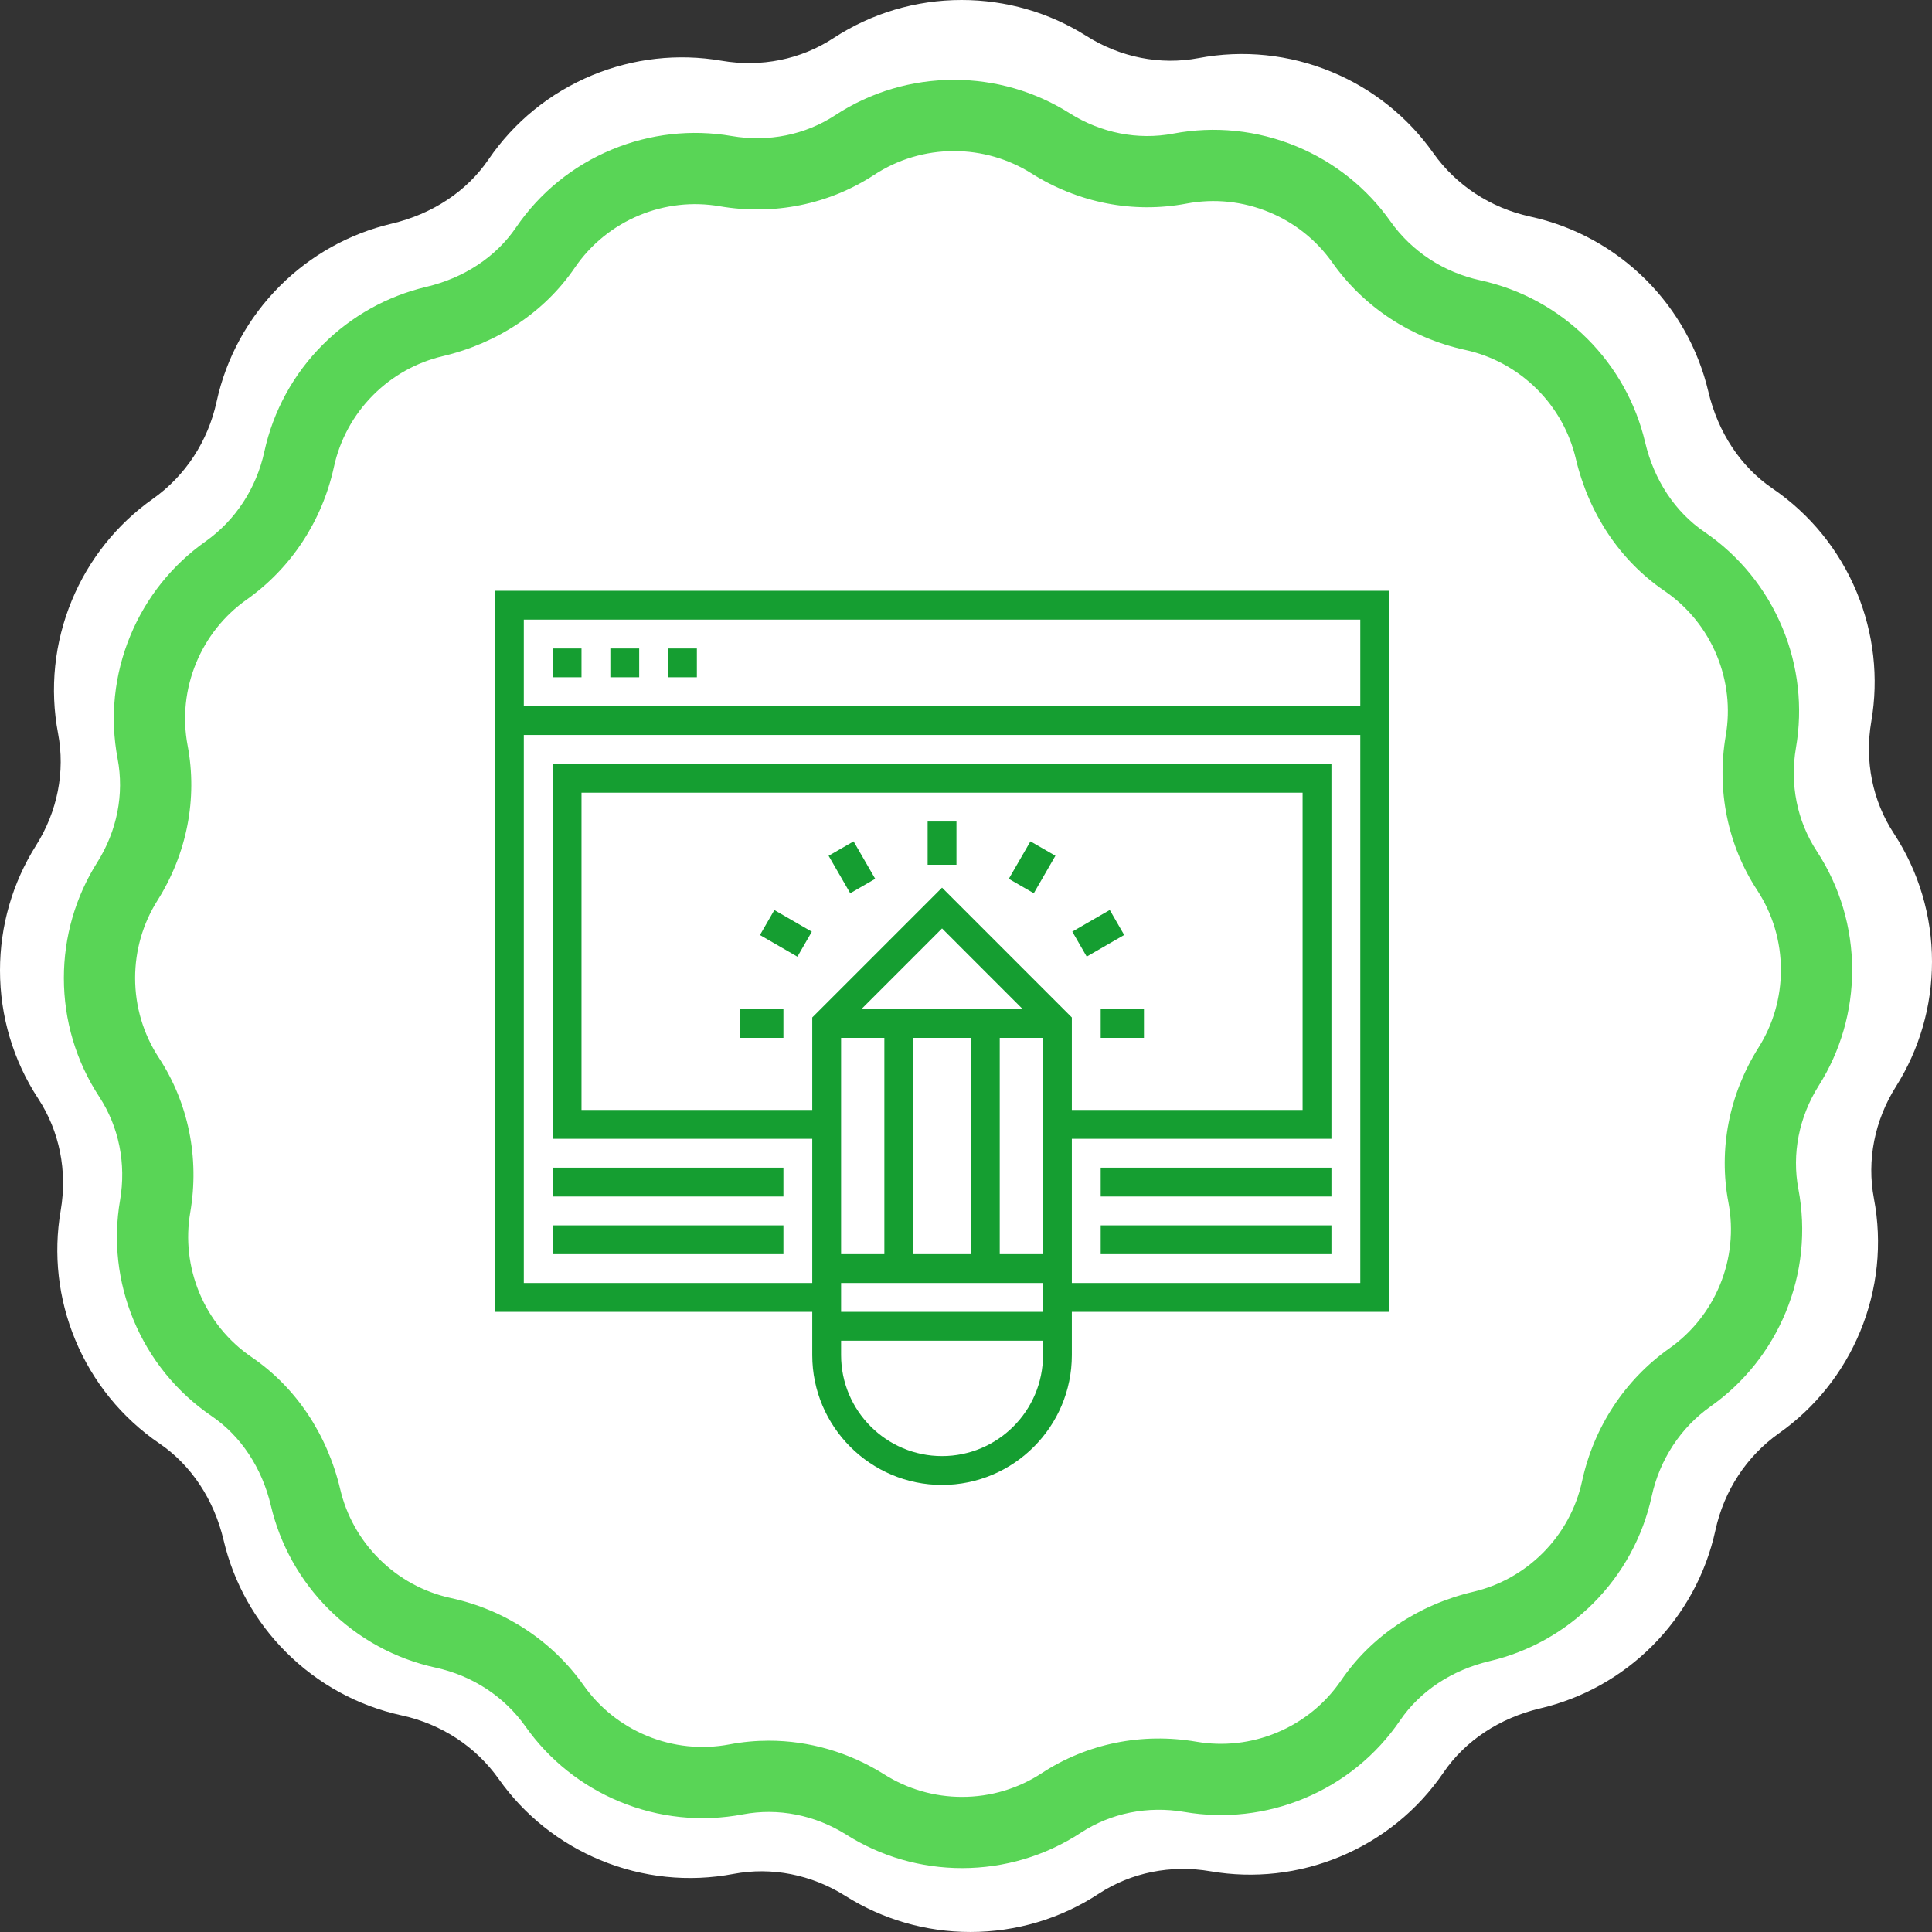 <svg xmlns="http://www.w3.org/2000/svg" xmlns:xlink="http://www.w3.org/1999/xlink" preserveAspectRatio="xMidYMid" width="121" height="121" viewBox="0 0 121 121">
  <rect x="0" y="0" width="121" height="121" fill="#333333" stroke="none"/>
  <defs>
    <style>
      .cls-1 {
        fill: #fff;
      }

      .cls-1, .cls-2, .cls-3 {
        fill-rule: evenodd;
      }

      .cls-2 {
        fill: #59d556;
      }

      .cls-3 {
        fill: #159e31;
      }
    </style>
  </defs>
  <g>
    <path d="M121.000,60.227 C121.000,57.361 120.173,54.582 118.607,52.193 C117.273,50.156 116.772,47.667 117.199,45.182 C117.667,42.456 117.352,39.661 116.290,37.096 C115.193,34.448 113.366,32.198 111.005,30.589 C109.020,29.236 107.595,27.083 106.992,24.525 C106.368,21.878 105.018,19.458 103.087,17.527 C101.092,15.533 98.588,14.163 95.842,13.566 C93.356,13.024 91.196,11.608 89.761,9.578 C88.165,7.319 85.965,5.563 83.400,4.501 C80.751,3.404 77.868,3.106 75.061,3.638 C72.669,4.090 70.177,3.599 68.045,2.255 C65.707,0.779 63.003,0.000 60.227,0.000 C57.360,0.000 54.582,0.827 52.192,2.392 C50.156,3.727 47.666,4.228 45.182,3.801 C42.457,3.333 39.661,3.647 37.095,4.710 C34.447,5.807 32.197,7.634 30.589,9.994 C29.236,11.979 27.082,13.405 24.525,14.008 C21.878,14.632 19.458,15.982 17.527,17.913 C15.533,19.906 14.163,22.412 13.565,25.158 C13.024,27.643 11.608,29.803 9.577,31.239 C7.318,32.835 5.563,35.034 4.500,37.600 C3.403,40.248 3.105,43.132 3.637,45.938 C4.090,48.331 3.600,50.823 2.255,52.953 C0.780,55.293 -0.000,57.996 -0.000,60.773 C-0.000,63.639 0.827,66.418 2.393,68.807 C3.727,70.844 4.228,73.334 3.801,75.818 C3.333,78.544 3.647,81.340 4.710,83.905 C5.807,86.553 7.634,88.803 9.994,90.411 C11.980,91.764 13.405,93.918 14.008,96.476 C14.632,99.123 15.982,101.542 17.913,103.472 C19.907,105.467 22.412,106.837 25.158,107.435 C27.644,107.976 29.804,109.392 31.239,111.423 C32.835,113.681 35.035,115.436 37.600,116.499 C40.249,117.597 43.132,117.895 45.939,117.363 C48.331,116.910 50.823,117.401 52.954,118.745 C55.293,120.220 57.997,120.999 60.773,120.999 C63.640,120.999 66.418,120.173 68.808,118.607 C70.844,117.273 73.334,116.772 75.818,117.199 C78.544,117.667 81.340,117.353 83.905,116.290 C86.553,115.193 88.803,113.366 90.411,111.005 C91.764,109.020 93.918,107.595 96.475,106.992 C99.122,106.368 101.542,105.018 103.473,103.087 C105.467,101.093 106.837,98.588 107.435,95.842 C107.976,93.356 109.392,91.196 111.423,89.761 C113.682,88.164 115.437,85.965 116.500,83.400 C117.597,80.751 117.895,77.868 117.363,75.061 C116.910,72.668 117.401,70.177 118.745,68.046 C120.220,65.707 121.000,63.003 121.000,60.227 Z" class="cls-1"/>
    <path d="M116.000,60.748 C116.000,58.094 115.234,55.522 113.785,53.311 C112.550,51.425 112.086,49.121 112.482,46.821 C112.915,44.298 112.624,41.711 111.640,39.336 C110.625,36.885 108.933,34.803 106.749,33.314 C104.911,32.061 103.592,30.068 103.034,27.701 C102.456,25.250 101.207,23.011 99.419,21.223 C97.573,19.378 95.255,18.109 92.714,17.557 C90.412,17.055 88.413,15.744 87.084,13.865 C85.607,11.774 83.571,10.149 81.197,9.166 C78.745,8.151 76.076,7.874 73.478,8.367 C71.264,8.786 68.957,8.332 66.984,7.087 C64.819,5.721 62.317,5.000 59.747,5.000 C57.094,5.000 54.522,5.766 52.310,7.214 C50.425,8.450 48.120,8.913 45.821,8.518 C43.299,8.085 40.711,8.376 38.336,9.360 C35.885,10.375 33.802,12.066 32.314,14.251 C31.061,16.088 29.068,17.408 26.700,17.966 C24.251,18.544 22.011,19.793 20.223,21.580 C18.378,23.426 17.110,25.745 16.556,28.286 C16.055,30.587 14.744,32.586 12.865,33.915 C10.774,35.393 9.149,37.428 8.166,39.803 C7.150,42.255 6.874,44.924 7.366,47.521 C7.786,49.736 7.332,52.043 6.087,54.015 C4.722,56.180 4.000,58.682 4.000,61.253 C4.000,63.906 4.766,66.477 6.215,68.689 C7.450,70.575 7.913,72.879 7.518,75.178 C7.085,77.702 7.376,80.290 8.360,82.664 C9.375,85.115 11.066,87.198 13.251,88.686 C15.089,89.939 16.408,91.932 16.966,94.300 C17.544,96.750 18.793,98.989 20.581,100.776 C22.427,102.622 24.745,103.891 27.286,104.444 C29.588,104.945 31.587,106.255 32.915,108.135 C34.393,110.226 36.429,111.850 38.803,112.834 C41.255,113.850 43.924,114.126 46.522,113.634 C48.736,113.214 51.043,113.669 53.016,114.912 C55.181,116.278 57.683,116.999 60.253,116.999 C62.906,116.999 65.478,116.234 67.690,114.785 C69.575,113.550 71.879,113.087 74.179,113.482 C76.702,113.915 79.290,113.624 81.664,112.640 C84.115,111.625 86.198,109.933 87.686,107.749 C88.939,105.911 90.933,104.592 93.300,104.034 C95.749,103.457 97.989,102.207 99.777,100.419 C101.622,98.573 102.890,96.255 103.444,93.713 C103.945,91.412 105.256,89.413 107.135,88.084 C109.226,86.607 110.851,84.571 111.834,82.196 C112.850,79.745 113.126,77.076 112.634,74.478 C112.214,72.263 112.668,69.957 113.913,67.984 C115.278,65.820 116.000,63.317 116.000,60.748 ZM110.139,65.604 C108.290,68.535 107.619,71.982 108.250,75.310 C108.580,77.051 108.394,78.843 107.712,80.489 C107.051,82.084 105.962,83.450 104.560,84.441 C101.768,86.415 99.823,89.371 99.084,92.765 C98.713,94.469 97.862,96.025 96.622,97.264 C95.421,98.465 93.919,99.304 92.276,99.691 C88.821,100.505 85.881,102.476 83.999,105.236 C83.001,106.702 81.603,107.836 79.956,108.518 C78.362,109.179 76.626,109.374 74.934,109.084 C71.518,108.498 68.077,109.197 65.244,111.053 C63.762,112.025 62.035,112.538 60.253,112.538 C58.527,112.538 56.847,112.054 55.396,111.139 C53.183,109.743 50.677,109.019 48.150,109.019 C47.329,109.019 46.506,109.095 45.691,109.250 C43.947,109.580 42.157,109.394 40.510,108.712 C38.915,108.051 37.549,106.961 36.558,105.560 C34.585,102.768 31.629,100.822 28.235,100.084 C26.531,99.713 24.975,98.862 23.735,97.621 C22.535,96.421 21.695,94.918 21.309,93.277 C20.494,89.821 18.525,86.882 15.763,84.999 C14.298,84.001 13.164,82.602 12.481,80.956 C11.821,79.361 11.625,77.625 11.915,75.934 C12.502,72.519 11.803,69.077 9.947,66.244 C8.975,64.762 8.462,63.035 8.462,61.253 C8.462,59.527 8.945,57.847 9.861,56.396 C11.709,53.465 12.380,50.018 11.750,46.691 C11.420,44.948 11.606,43.158 12.288,41.511 C12.948,39.916 14.038,38.550 15.440,37.558 C18.232,35.585 20.177,32.629 20.916,29.235 C21.287,27.531 22.138,25.976 23.378,24.736 C24.578,23.535 26.081,22.696 27.723,22.309 C31.179,21.495 34.118,19.525 36.000,16.764 C36.999,15.299 38.397,14.164 40.043,13.482 C41.638,12.821 43.374,12.625 45.066,12.916 C48.481,13.503 51.922,12.803 54.755,10.947 C56.238,9.976 57.964,9.462 59.747,9.462 C61.473,9.462 63.152,9.946 64.604,10.861 C67.535,12.710 70.982,13.380 74.310,12.750 C76.052,12.420 77.843,12.606 79.490,13.289 C81.085,13.949 82.451,15.039 83.441,16.440 C85.415,19.232 88.371,21.177 91.765,21.916 C93.469,22.287 95.025,23.139 96.265,24.379 C97.465,25.579 98.304,27.081 98.691,28.724 C99.505,32.179 101.475,35.119 104.236,37.001 C105.701,38.000 106.836,39.397 107.519,41.044 C108.179,42.638 108.375,44.375 108.084,46.066 C107.498,49.481 108.197,52.923 110.053,55.756 C111.025,57.239 111.538,58.965 111.538,60.747 C111.538,62.474 111.054,64.153 110.139,65.604 Z" class="cls-2"/>
    <path d="M67.129,82.161 L67.129,84.871 C67.129,89.353 63.482,93.000 59.000,93.000 C54.518,93.000 50.871,89.353 50.871,84.871 L50.871,82.161 L31.000,82.161 L31.000,37.000 L87.000,37.000 L87.000,82.161 L67.129,82.161 ZM52.677,84.871 C52.677,88.358 55.514,91.194 59.000,91.194 C62.486,91.194 65.323,88.358 65.323,84.871 L65.323,83.968 L52.677,83.968 L52.677,84.871 ZM52.677,82.161 L65.323,82.161 L65.323,80.355 L52.677,80.355 L52.677,82.161 ZM64.045,63.194 L59.000,58.148 L53.955,63.194 L64.045,63.194 ZM57.194,65.000 L57.194,78.548 L60.806,78.548 L60.806,65.000 L57.194,65.000 ZM62.613,65.000 L62.613,78.548 L65.323,78.548 L65.323,65.000 L62.613,65.000 ZM52.677,78.548 L55.387,78.548 L55.387,65.000 L52.677,65.000 L52.677,78.548 ZM59.000,55.594 L67.129,63.723 L67.129,69.516 L81.581,69.516 L81.581,49.645 L36.419,49.645 L36.419,69.516 L50.871,69.516 L50.871,63.723 L59.000,55.594 ZM85.194,38.807 L32.806,38.807 L32.806,44.226 L85.194,44.226 L85.194,38.807 ZM85.194,46.032 L32.806,46.032 L32.806,80.355 L50.871,80.355 L50.871,71.323 L34.613,71.323 L34.613,47.839 L83.387,47.839 L83.387,71.323 L67.129,71.323 L67.129,80.355 L85.194,80.355 L85.194,46.032 ZM83.387,74.936 L68.936,74.936 L68.936,73.129 L83.387,73.129 L83.387,74.936 ZM83.387,78.548 L68.936,78.548 L68.936,76.742 L83.387,76.742 L83.387,78.548 ZM49.065,74.936 L34.613,74.936 L34.613,73.129 L49.065,73.129 L49.065,74.936 ZM49.065,78.548 L34.613,78.548 L34.613,76.742 L49.065,76.742 L49.065,78.548 ZM36.419,42.419 L34.613,42.419 L34.613,40.613 L36.419,40.613 L36.419,42.419 ZM40.032,42.419 L38.226,42.419 L38.226,40.613 L40.032,40.613 L40.032,42.419 ZM43.645,42.419 L41.839,42.419 L41.839,40.613 L43.645,40.613 L43.645,42.419 ZM47.595,58.561 L48.498,56.997 L50.844,58.352 L49.941,59.916 L47.595,58.561 ZM49.065,65.000 L46.355,65.000 L46.355,63.194 L49.065,63.194 L49.065,65.000 ZM54.814,55.041 L53.250,55.944 L51.895,53.598 L53.460,52.695 L54.814,55.041 ZM59.903,54.161 L58.097,54.161 L58.097,51.452 L59.903,51.452 L59.903,54.161 ZM66.100,53.597 L64.746,55.944 L63.181,55.040 L64.536,52.694 L66.100,53.597 ZM70.407,58.557 L68.060,59.911 L67.157,58.347 L69.504,56.992 L70.407,58.557 ZM71.645,65.000 L68.936,65.000 L68.936,63.194 L71.645,63.194 L71.645,65.000 Z" class="cls-3"/>
  </g>
</svg>
